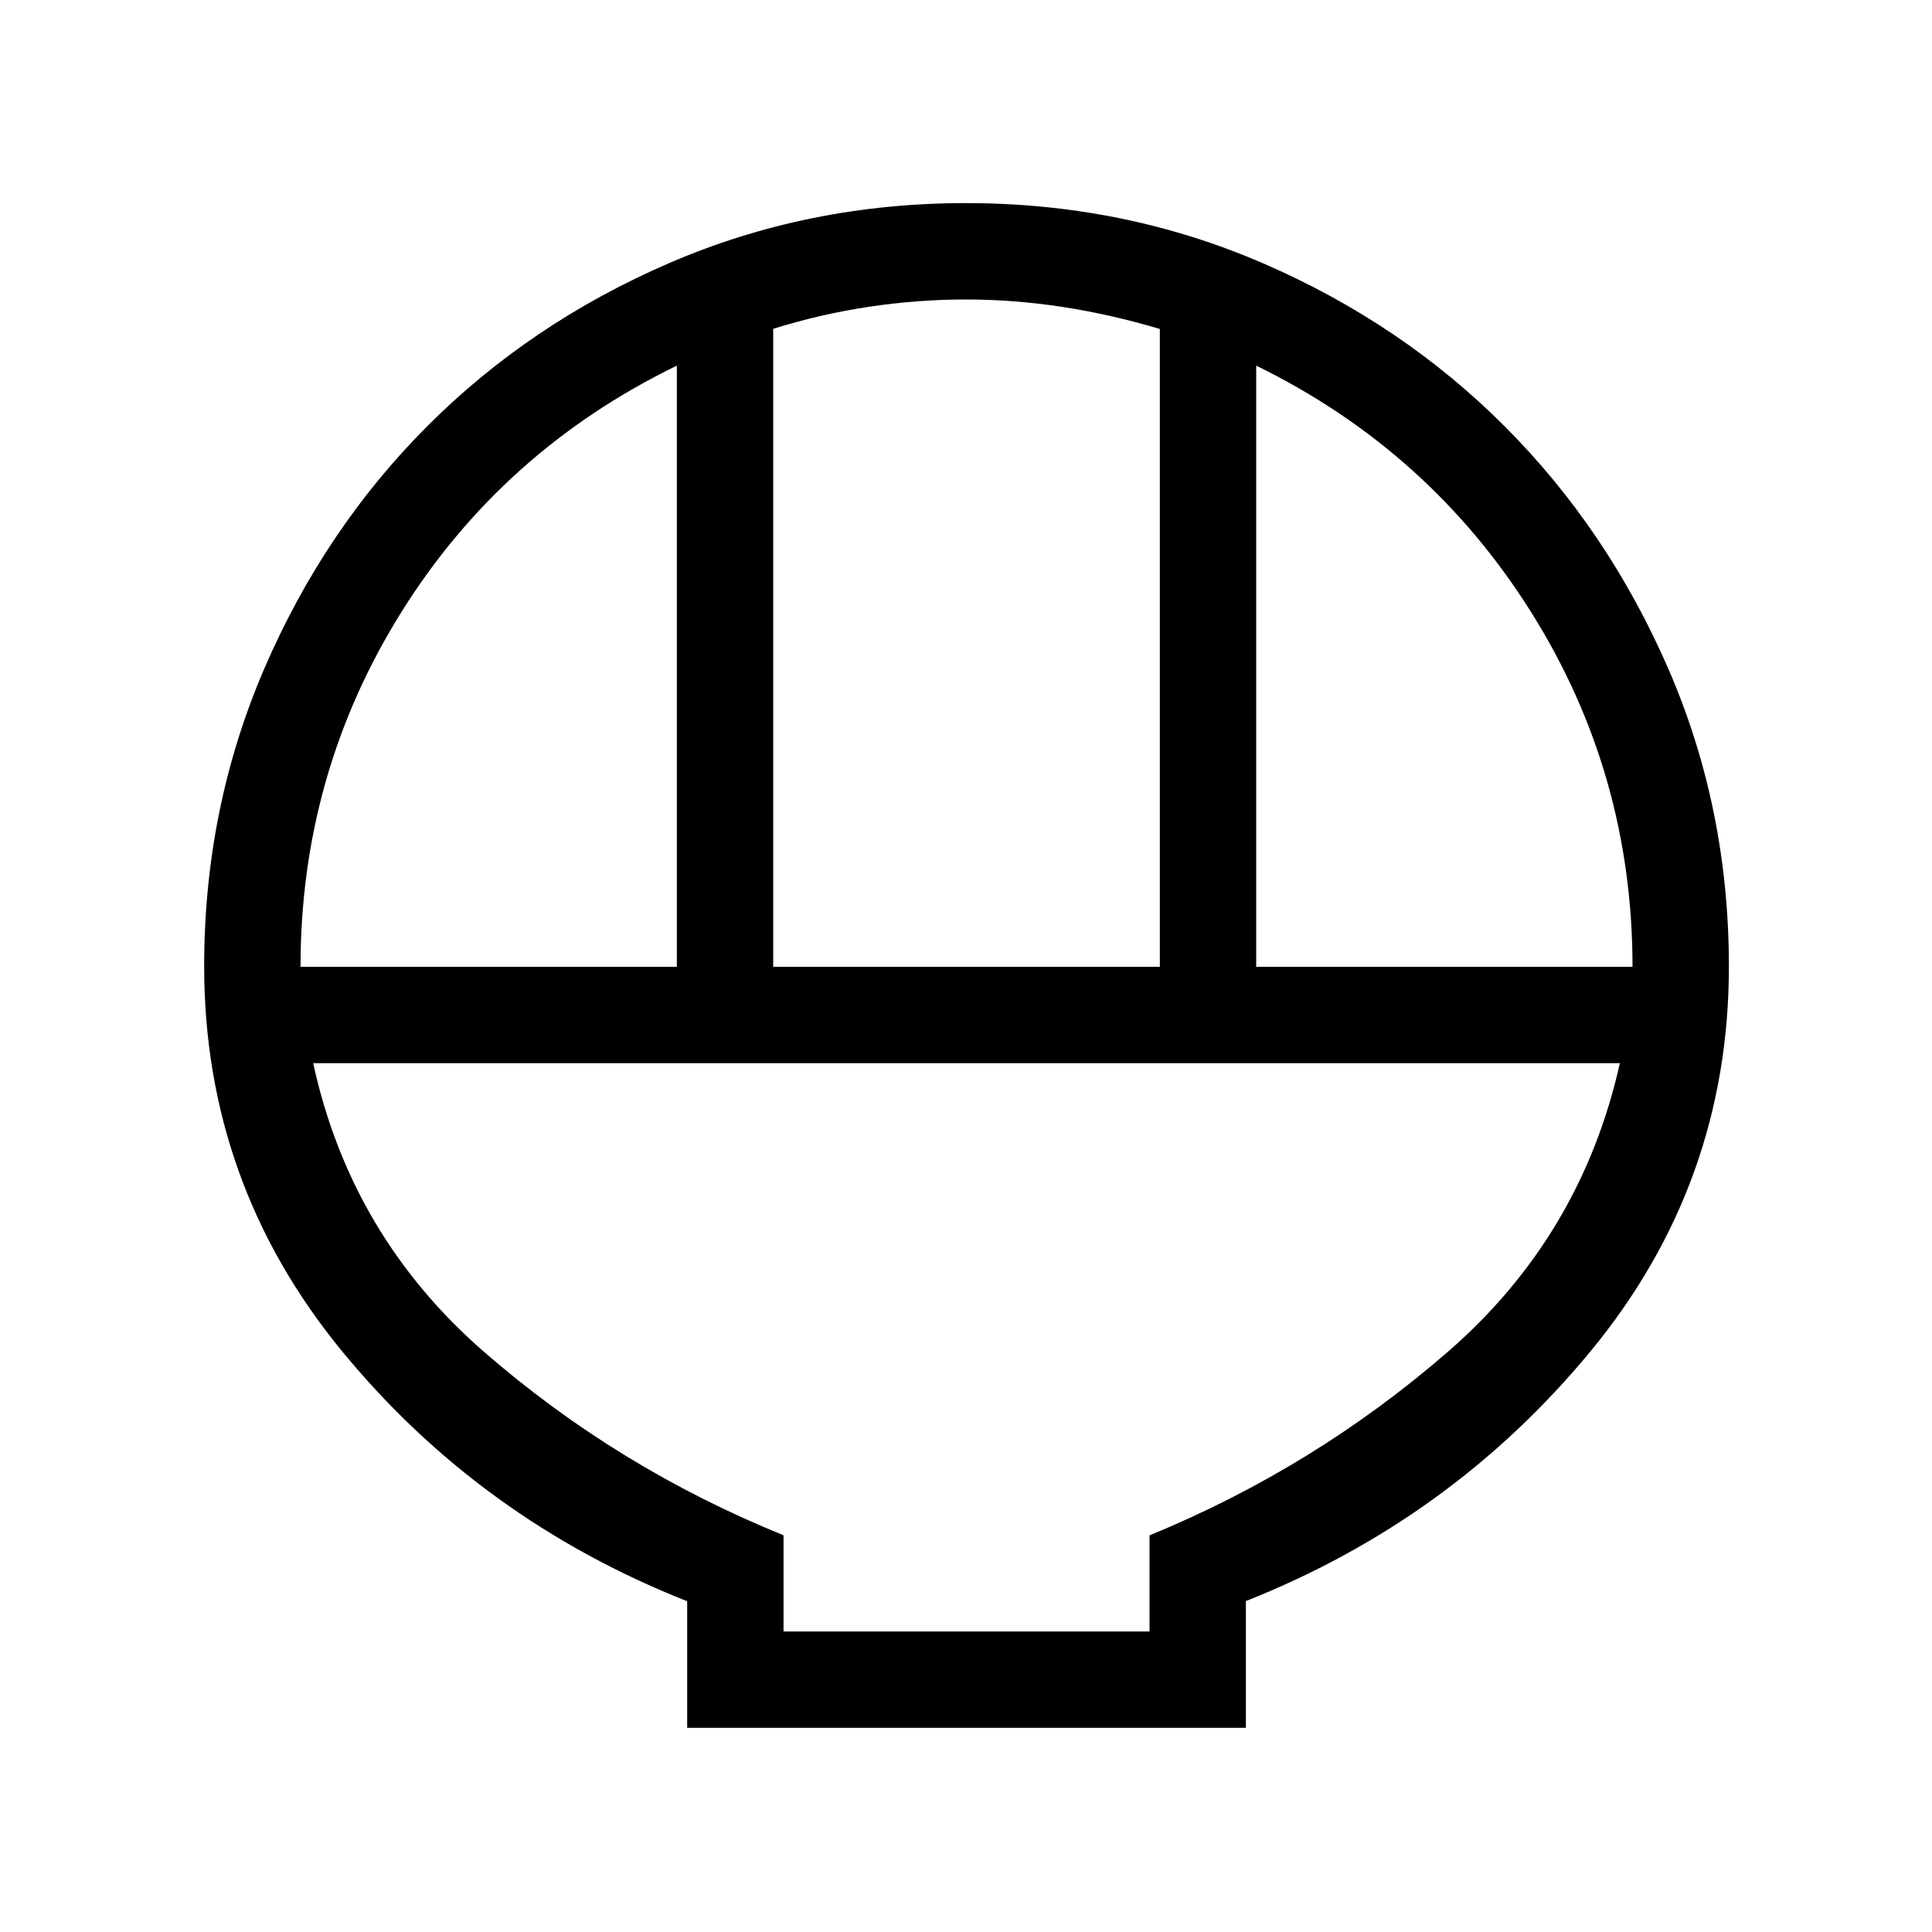 <svg xmlns="http://www.w3.org/2000/svg" height="40" viewBox="0 -960 960 960" width="40"><path d="M341.45-101.45v-62.91q-102.72-40.59-171.36-124.07-68.64-83.48-68.64-191.47 0-78.45 29.81-147.7 29.8-69.25 80.9-120.48 51.1-51.23 120.17-81.11 69.08-29.89 147.62-29.89 78.58 0 147.71 29.94 69.14 29.93 120.28 81.25 51.14 51.31 81.14 120.42t30 147.69q0 108.01-68.91 191.42-68.9 83.41-171.09 123.92v62.99H341.45Zm42.75-378.14h192.12v-316.94q-24.15-7.22-48.27-10.94-24.13-3.72-48.02-3.72-23.9 0-48.03 3.59-24.13 3.6-47.8 10.98v317.03Zm-234.87 0h186.99v-298.73q-86.68 42.18-136.83 122.4-50.16 80.23-50.16 176.33Zm474.87 0h186.99q0-96.03-50.41-176.29-50.42-80.26-136.58-122.44v298.73ZM389.33-149.33h181.86v-47.75q81.99-33.7 148.23-91.21 66.25-57.51 85.49-143.42H155.62q18.71 85.91 84.99 143.53 66.27 57.61 148.72 91.04v47.81Zm0 0h181.86-181.86Z"/></svg>